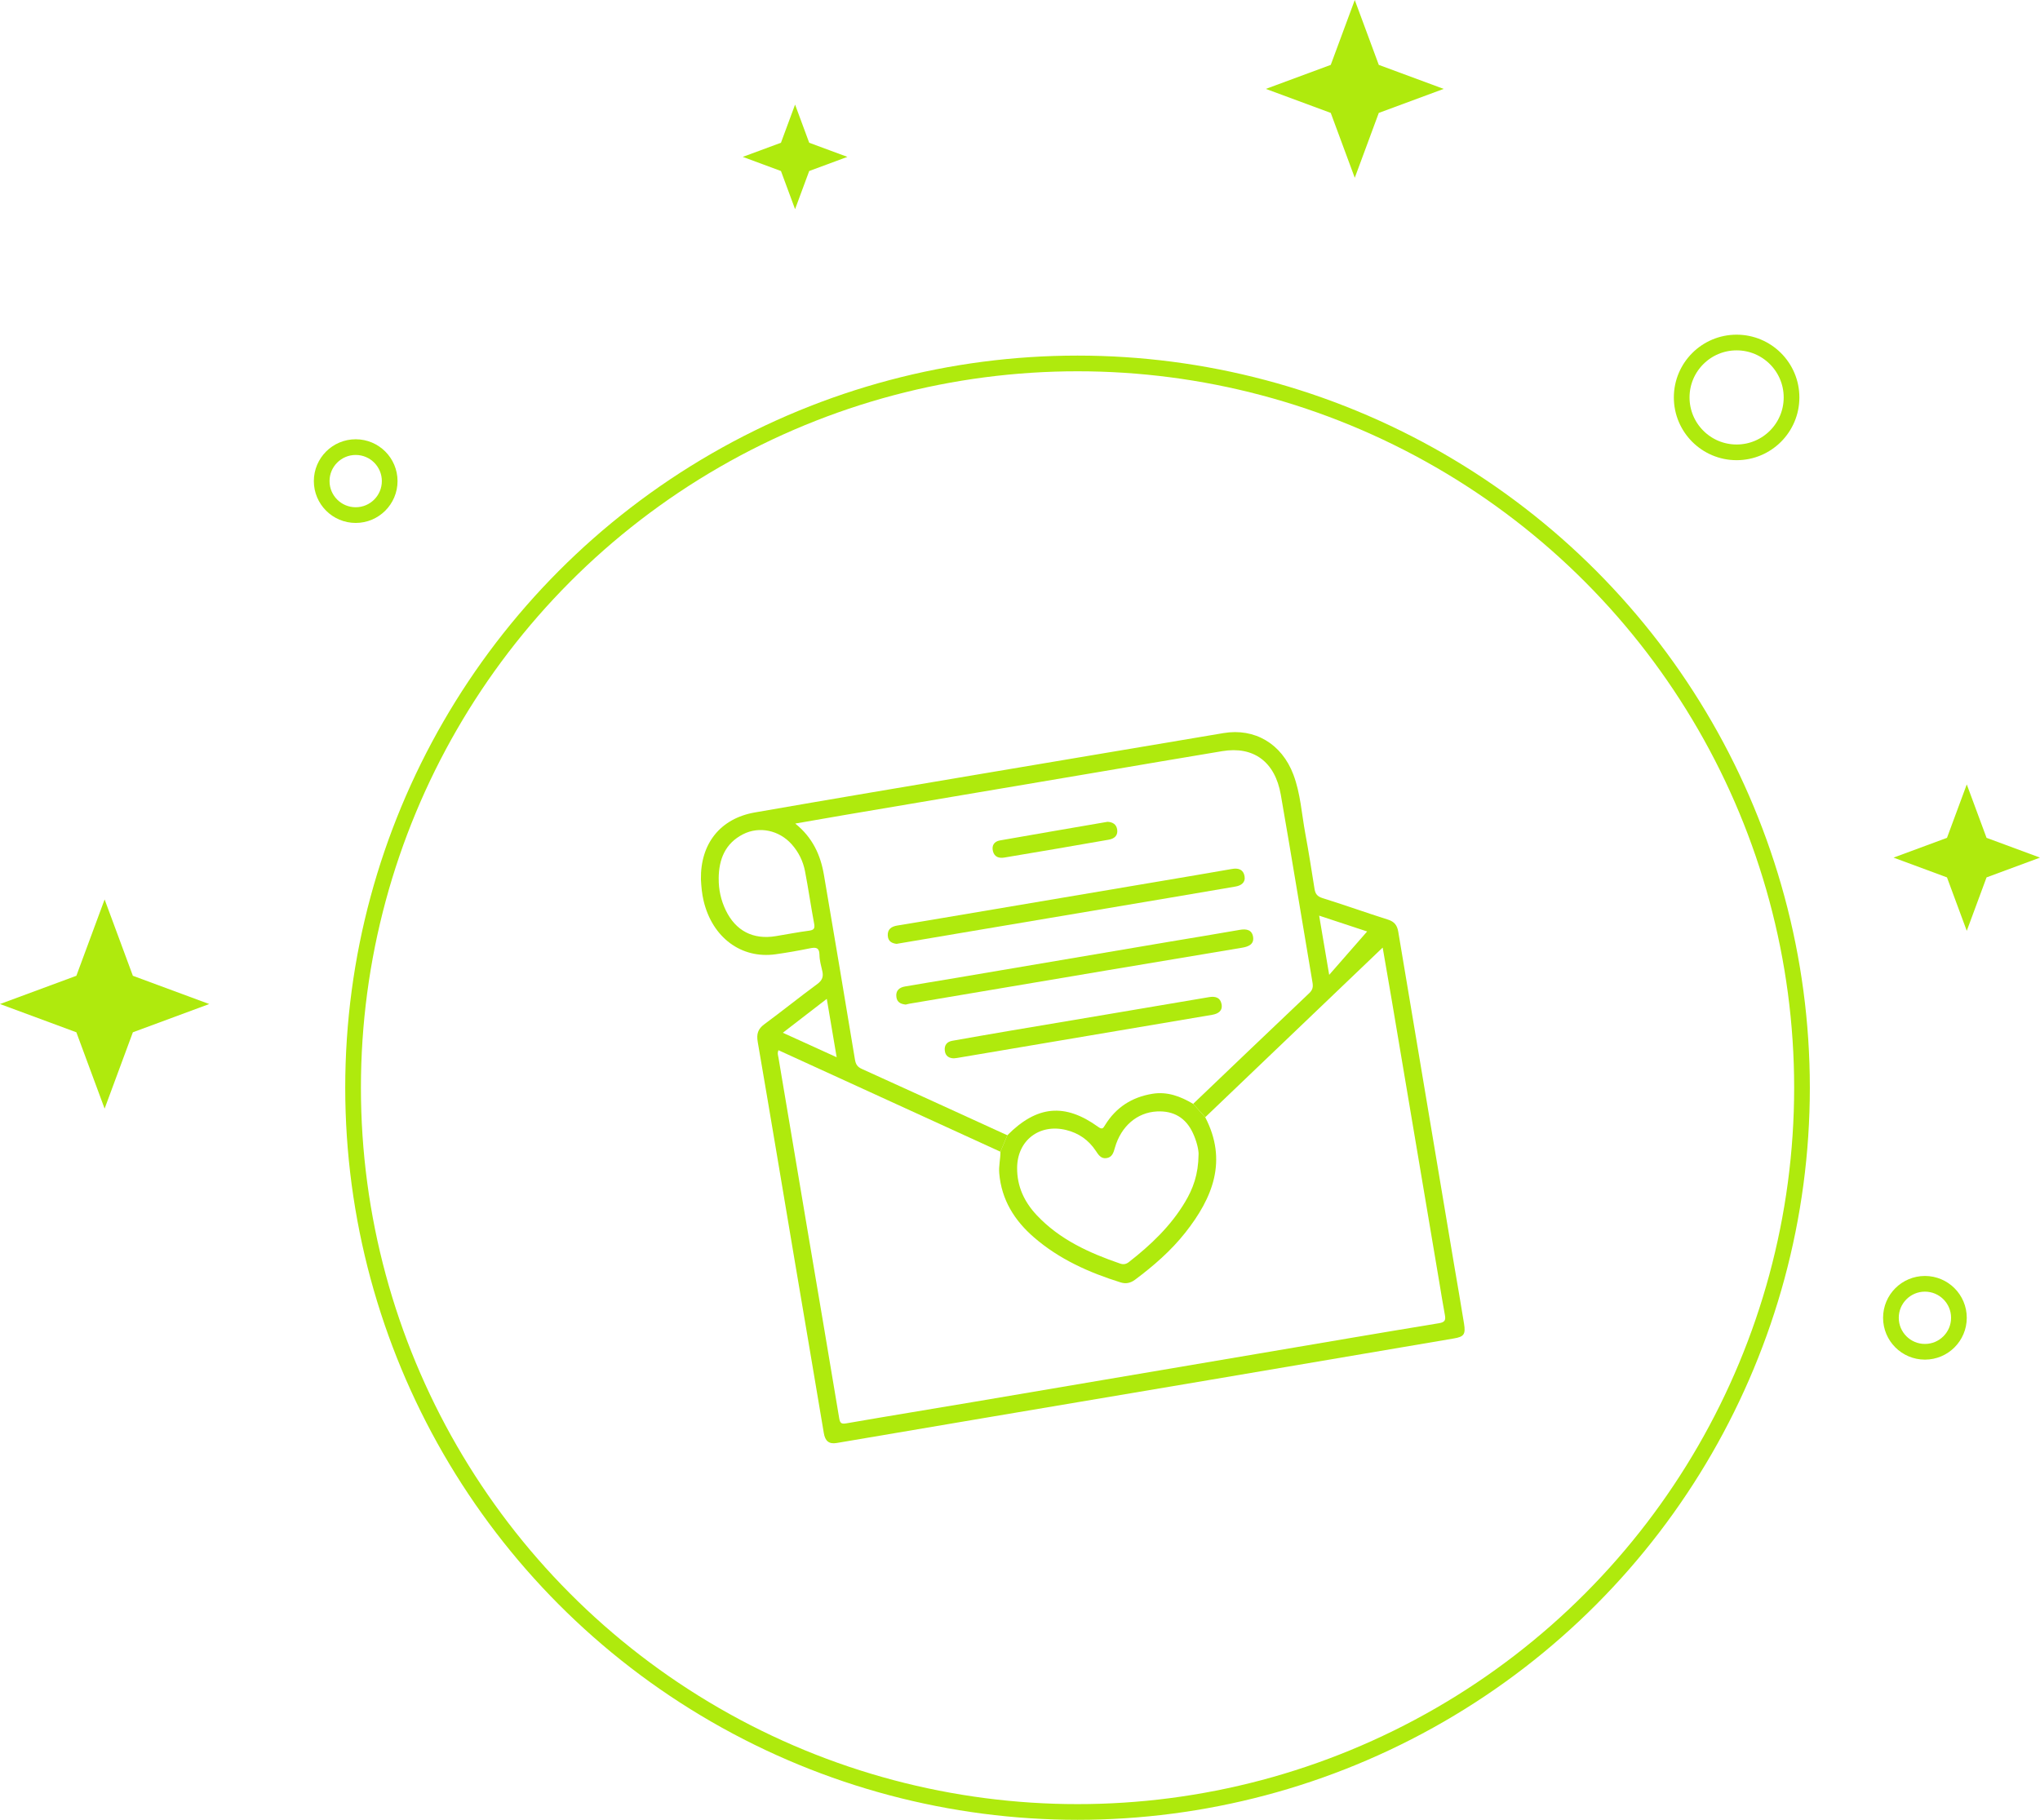 <svg width="195" height="174" viewBox="0 0 195 174" fill="none" xmlns="http://www.w3.org/2000/svg">
<circle cx="103" cy="104" r="69.25" stroke="#AFEA0D" stroke-width="1.5"/>
<g clip-path="url(#clip0_73_43)">
<path d="M67 84.087C66.941 80.675 68.84 78.259 72.159 77.68C79.429 76.411 86.705 75.192 93.981 73.962C101.637 72.666 109.296 71.388 116.95 70.094C119.926 69.592 122.517 71.106 123.632 74.061C124.318 75.877 124.422 77.82 124.773 79.706C125.099 81.461 125.375 83.228 125.654 84.993C125.731 85.47 125.917 85.716 126.426 85.874C128.52 86.523 130.582 87.269 132.672 87.927C133.293 88.123 133.556 88.483 133.657 89.085C135.425 99.656 137.199 110.227 138.974 120.799C139.298 122.723 139.64 124.646 139.946 126.572C140.105 127.582 139.937 127.814 138.963 127.978C131.257 129.292 123.549 130.602 115.841 131.906C108.837 133.092 101.831 134.27 94.825 135.453C89.874 136.289 84.926 137.13 79.978 137.971C79.222 138.099 78.871 137.766 78.747 137.022C77.838 131.573 76.905 126.128 75.987 120.682C74.804 113.662 73.639 106.64 72.431 99.625C72.303 98.874 72.44 98.39 73.061 97.932C74.764 96.677 76.412 95.347 78.115 94.094C78.588 93.748 78.729 93.394 78.603 92.853C78.486 92.346 78.34 91.828 78.333 91.314C78.322 90.559 77.96 90.561 77.382 90.68C76.307 90.901 75.225 91.088 74.139 91.242C70.853 91.704 68.084 89.633 67.256 86.128C67.096 85.457 67.036 84.774 67 84.087ZM114.048 105.547C117.746 102.016 121.437 98.478 125.148 94.96C125.474 94.649 125.531 94.374 125.461 93.953C124.444 87.965 123.473 81.968 122.429 75.985C121.878 72.826 119.82 71.327 116.84 71.819C112.861 72.474 108.889 73.164 104.912 73.835C96.88 75.194 88.846 76.551 80.814 77.912C79.264 78.173 77.717 78.448 76.017 78.744C77.683 80.087 78.437 81.761 78.758 83.652C79.759 89.531 80.749 95.411 81.721 101.297C81.797 101.759 81.95 102.009 82.384 102.205C87.026 104.307 91.658 106.43 96.291 108.549C96.07 109.074 95.85 109.599 95.63 110.122C88.558 106.886 81.489 103.652 74.415 100.416C74.287 100.695 74.375 100.905 74.411 101.117C75.322 106.536 76.23 111.954 77.146 117.373C78.171 123.442 79.208 129.509 80.214 135.58C80.297 136.089 80.423 136.175 80.929 136.087C85.036 135.375 89.152 134.707 93.261 134.011C102.238 132.492 111.214 130.967 120.191 129.443C125.976 128.463 131.761 127.469 137.552 126.518C138.131 126.424 138.203 126.207 138.113 125.723C137.921 124.697 137.759 123.665 137.586 122.635C136.061 113.587 134.539 104.537 133.011 95.49C132.741 93.887 132.46 92.287 132.168 90.602C126.446 96.073 120.825 101.448 115.207 106.822L114.055 105.547H114.048ZM68.7 83.992C68.689 85.058 68.911 86.067 69.37 87.025C70.319 89.002 71.982 89.867 74.15 89.509C75.205 89.335 76.257 89.13 77.317 88.99C77.778 88.93 77.913 88.799 77.823 88.319C77.51 86.644 77.269 84.954 76.946 83.282C76.761 82.329 76.332 81.464 75.677 80.727C74.483 79.386 72.584 78.971 71.03 79.764C69.314 80.641 68.713 82.162 68.698 83.99L68.7 83.992ZM126.095 87.546C126.423 89.482 126.72 91.228 127.055 93.209C128.383 91.692 129.577 90.327 130.683 89.062C129.41 88.643 127.813 88.116 126.095 87.548V87.546ZM79.975 101.087C79.654 99.183 79.352 97.4 79.031 95.505C77.582 96.623 76.239 97.657 74.829 98.746C76.608 99.555 78.239 100.296 79.975 101.087Z" fill="#AFEA0D"/>
<path d="M96.291 108.546C99.116 105.7 101.786 105.443 104.98 107.751C105.374 108.035 105.457 107.861 105.634 107.571C106.676 105.878 108.196 104.903 110.149 104.583C111.588 104.346 112.845 104.83 114.051 105.545C114.436 105.971 114.818 106.394 115.203 106.82C117.362 110.98 115.929 114.527 113.304 117.854C111.932 119.593 110.272 121.031 108.504 122.354C108.068 122.681 107.623 122.775 107.114 122.615C104.101 121.675 101.255 120.402 98.842 118.315C96.968 116.695 95.729 114.717 95.515 112.172C95.457 111.474 95.635 110.805 95.63 110.117C95.85 109.592 96.071 109.067 96.291 108.544V108.546ZM114.571 110.383C114.582 109.935 114.388 109.108 114.024 108.328C113.347 106.877 112.189 106.192 110.594 106.27C108.698 106.365 107.166 107.674 106.575 109.727C106.442 110.192 106.323 110.66 105.754 110.735C105.225 110.805 104.987 110.399 104.739 110.027C104.053 108.999 103.113 108.339 101.91 108.044C99.346 107.417 97.24 109.045 97.225 111.665C97.213 113.443 97.915 114.926 99.105 116.193C101.298 118.525 104.112 119.798 107.069 120.815C107.38 120.921 107.639 120.882 107.908 120.67C110.002 119.037 111.908 117.229 113.282 114.924C114.038 113.655 114.548 112.305 114.568 110.383H114.571Z" fill="#AFEA0D"/>
<path d="M85.707 90.246C85.27 90.198 84.895 90.018 84.861 89.468C84.823 88.842 85.214 88.589 85.758 88.497C87.11 88.269 88.462 88.049 89.814 87.821C96.813 86.64 103.813 85.457 110.812 84.272C113.136 83.879 115.461 83.487 117.782 83.082C118.396 82.974 118.86 83.156 118.965 83.778C119.069 84.38 118.646 84.673 118.097 84.767C116.044 85.121 113.99 85.47 111.937 85.817C105.207 86.953 98.478 88.087 91.75 89.222C89.751 89.561 87.751 89.899 85.704 90.246H85.707Z" fill="#AFEA0D"/>
<path d="M86.577 96.051C86.123 96.006 85.761 95.85 85.686 95.35C85.596 94.728 85.95 94.419 86.501 94.322C87.931 94.07 89.366 93.844 90.796 93.601C97.823 92.411 104.847 91.217 111.874 90.027C114.089 89.651 116.309 89.299 118.522 88.905C119.166 88.79 119.681 88.918 119.782 89.588C119.885 90.282 119.352 90.509 118.752 90.611C114.427 91.332 110.104 92.058 105.778 92.785C99.51 93.842 93.239 94.901 86.971 95.961C86.836 95.983 86.703 96.024 86.575 96.053L86.577 96.051Z" fill="#AFEA0D"/>
<path d="M91.192 101.191C90.725 101.186 90.367 100.984 90.311 100.45C90.257 99.931 90.511 99.607 91.024 99.514C92.803 99.201 94.584 98.886 96.365 98.584C102.767 97.502 109.17 96.432 115.569 95.341C116.183 95.237 116.647 95.381 116.766 96.006C116.892 96.661 116.431 96.936 115.857 97.033C107.728 98.41 99.6 99.785 91.469 101.159C91.388 101.173 91.305 101.177 91.188 101.189L91.192 101.191Z" fill="#AFEA0D"/>
<path d="M105.862 78.577C106.372 78.595 106.73 78.834 106.793 79.339C106.865 79.913 106.5 80.195 105.981 80.287C104.307 80.582 102.632 80.871 100.958 81.157C99.31 81.439 97.661 81.716 96.012 81.993C95.493 82.081 95.056 81.944 94.915 81.389C94.775 80.844 95.032 80.454 95.578 80.357C99.006 79.753 102.438 79.167 105.862 78.577Z" fill="#AFEA0D"/>
</g>
<path d="M129.5 0L131.796 6.204L138 8.5L131.796 10.796L129.5 17L127.204 10.796L121 8.5L127.204 6.204L129.5 0Z" fill="#AFEA0D"/>
<path d="M188 75L189.891 80.109L195 82L189.891 83.891L188 89L186.109 83.891L181 82L186.109 80.109L188 75Z" fill="#AFEA0D"/>
<path d="M76 10L77.35 13.649L81 15L77.35 16.351L76 20L74.65 16.351L71 15L74.65 13.649L76 10Z" fill="#AFEA0D"/>
<path d="M10 86L12.701 93.299L20 96L12.701 98.701L10 106L7.299 98.701L0 96L7.299 93.299L10 86Z" fill="#AFEA0D"/>
<circle cx="34" cy="46" r="3.25" stroke="#AFEA0D" stroke-width="1.5"/>
<circle cx="184" cy="126" r="3.25" stroke="#AFEA0D" stroke-width="1.5"/>
<circle cx="166" cy="38" r="5.25" stroke="#AFEA0D" stroke-width="1.5"/>
<defs>
<clipPath id="clip0_73_43">
<rect width="73" height="68" fill="white" transform="translate(67 70)"/>
</clipPath>
</defs>
</svg>

